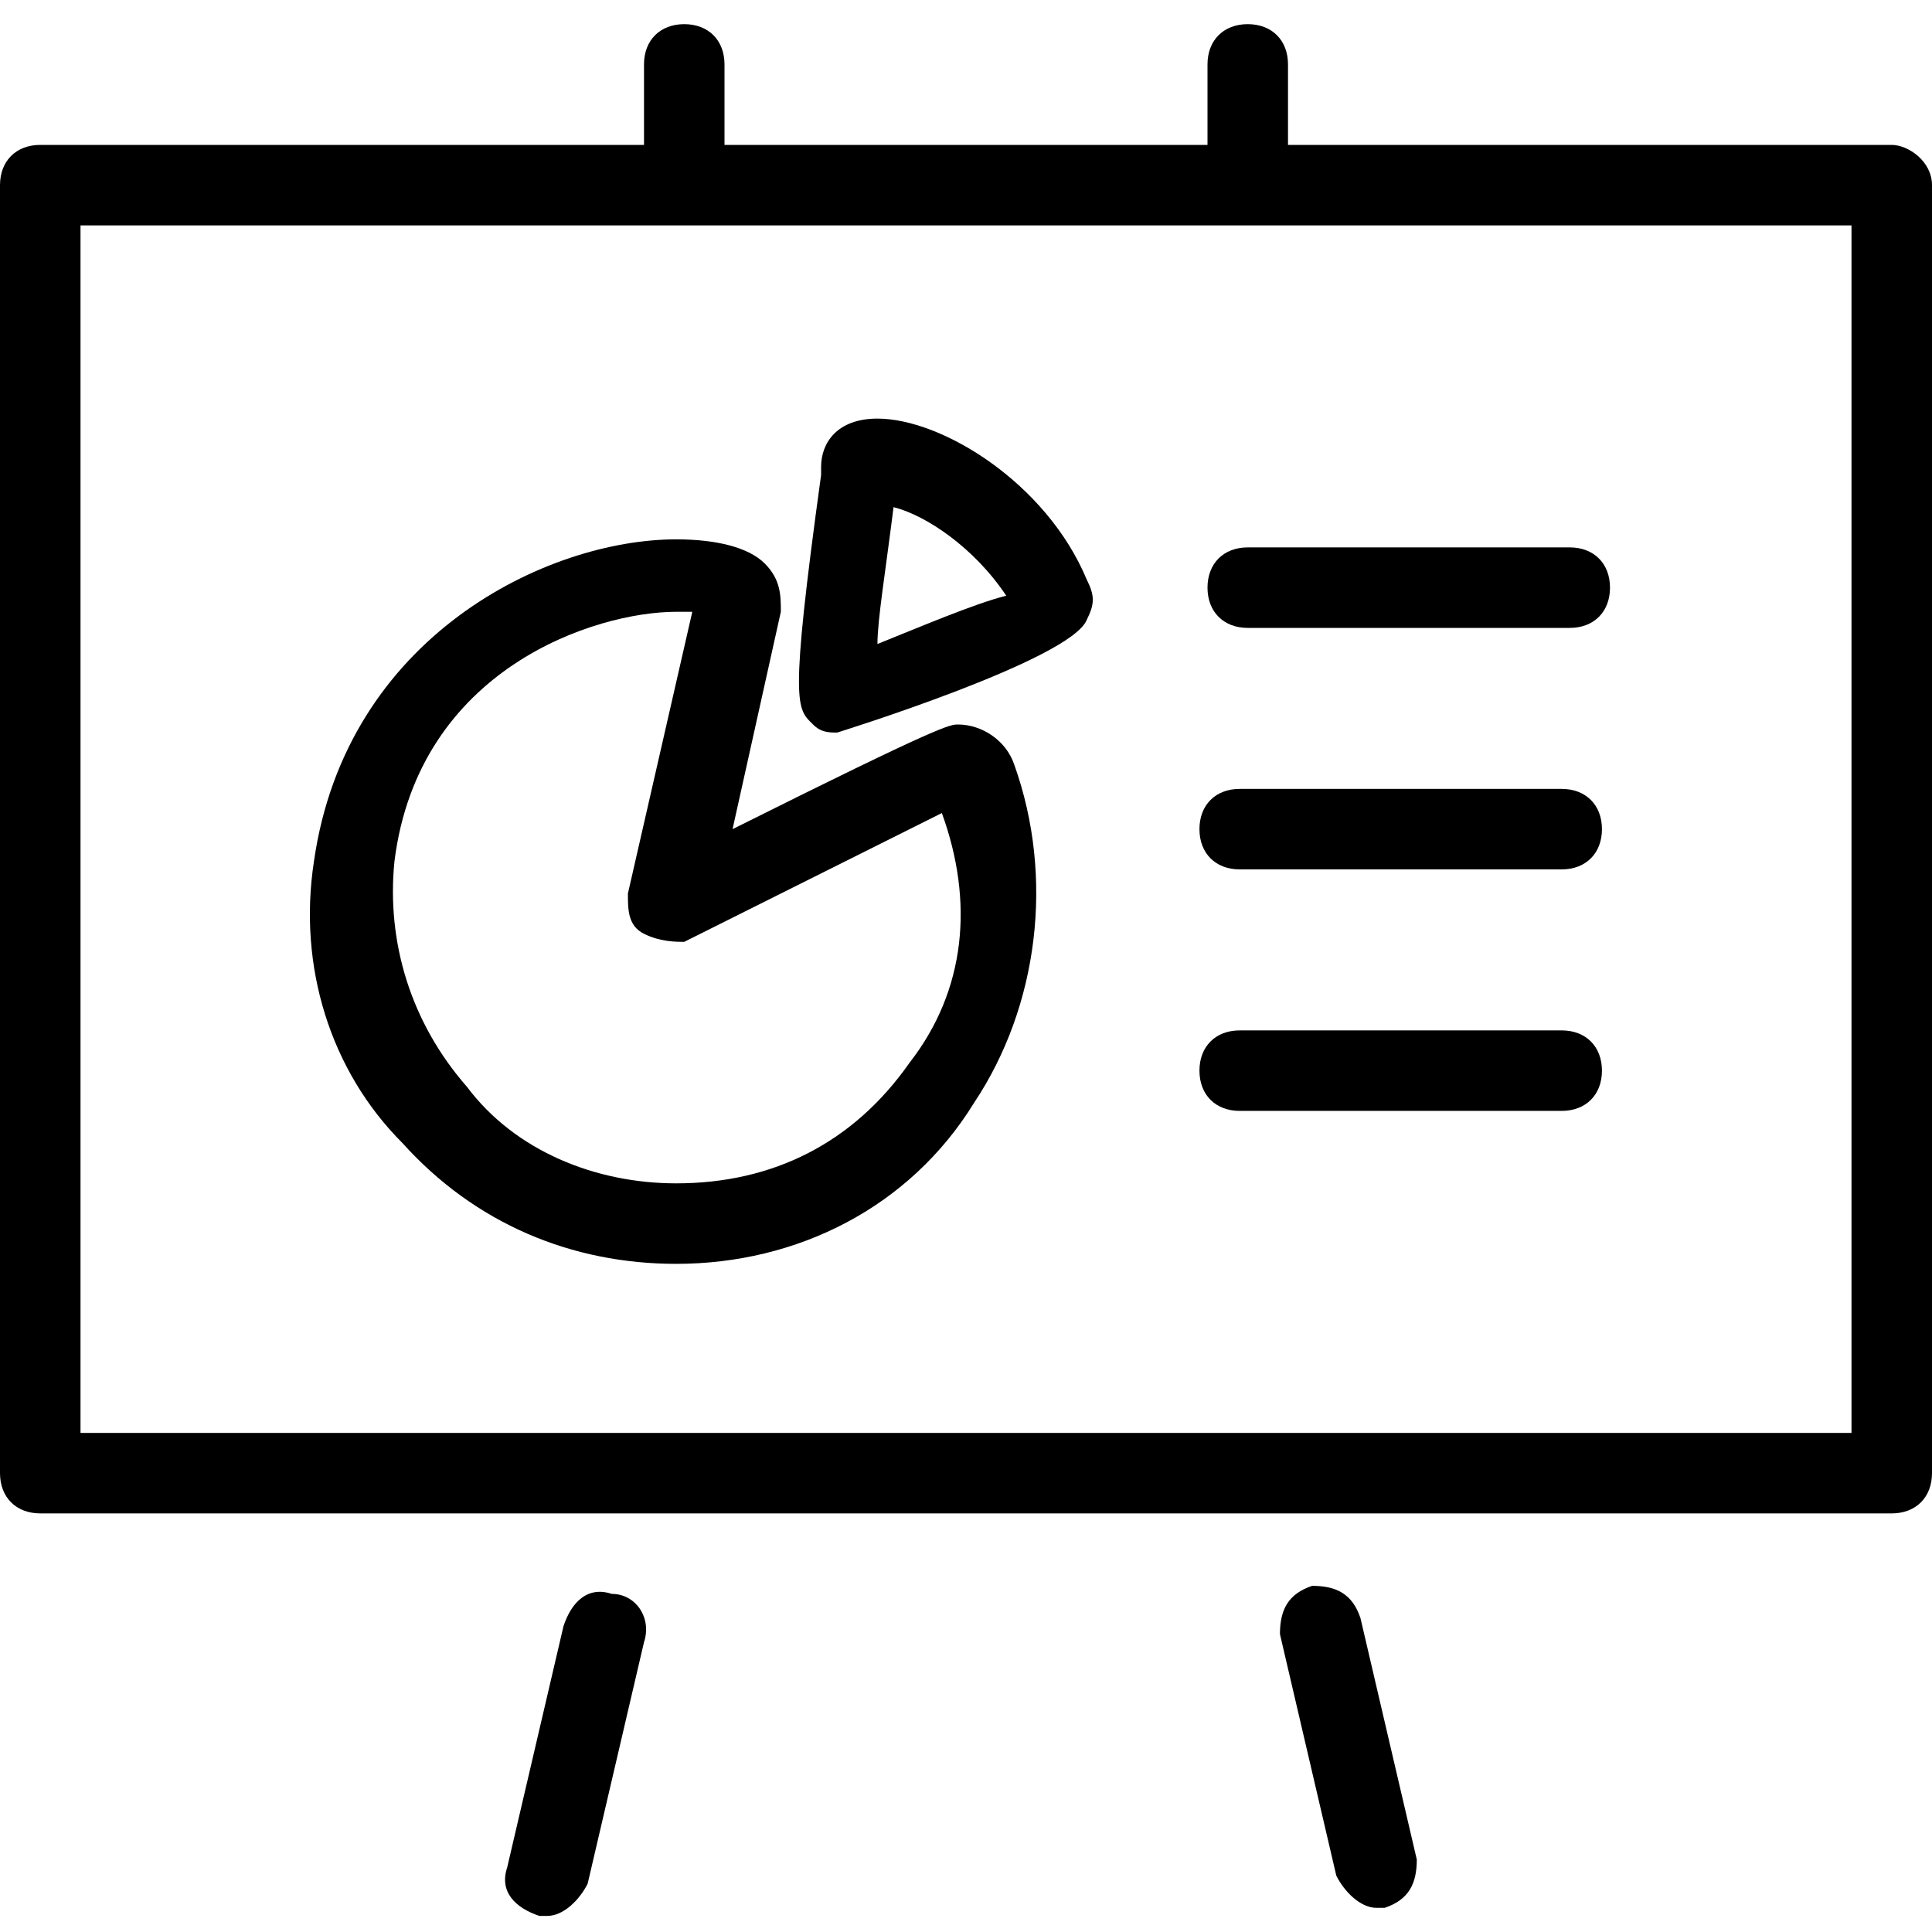 <?xml version="1.0" encoding="utf-8"?>
<!-- Generator: Adobe Illustrator 23.0.1, SVG Export Plug-In . SVG Version: 6.00 Build 0)  -->
<svg version="1.1" id="Capa_1" xmlns="http://www.w3.org/2000/svg" xmlns:xlink="http://www.w3.org/1999/xlink" x="0px" y="0px"
	 viewBox="0 0 24 24" style="enable-background:new 0 0 24 24;" xml:space="preserve">
<g>
	<path class="st0" d="M7.6,19.8c-0.3-0.1-0.5,0.1-0.6,0.4l-0.7,3c-0.1,0.3,0.1,0.5,0.4,0.6c0,0,0.1,0,0.1,0c0.2,0,0.4-0.2,0.5-0.4
		l0.7-3C8.1,20.1,7.9,19.8,7.6,19.8z"/>
	<path class="st0" d="M16.9,20.1c-0.1-0.3-0.3-0.4-0.6-0.4c-0.3,0.1-0.4,0.3-0.4,0.6l0.7,3c0.1,0.2,0.3,0.4,0.5,0.4c0,0,0.1,0,0.1,0
		c0.3-0.1,0.4-0.3,0.4-0.6L16.9,20.1z"/>
	<path class="st0" d="M23.5,1.8H16v-1c0-0.3-0.2-0.5-0.5-0.5c-0.3,0-0.5,0.2-0.5,0.5v1H9v-1c0-0.3-0.2-0.5-0.5-0.5
		C8.2,0.3,8,0.5,8,0.8v1H0.5C0.2,1.8,0,2,0,2.3v16c0,0.3,0.2,0.5,0.5,0.5h23c0.3,0,0.5-0.2,0.5-0.5v-16C24,2,23.7,1.8,23.5,1.8z
		 M23,17.8H1v-15h22V17.8z"/>
	<path class="st0" d="M11.9,9c-0.1,0-0.2,0-2.8,1.3l0.6-2.7c0-0.2,0-0.4-0.2-0.6C9.3,6.8,8.9,6.7,8.4,6.7c-1.6,0-4.1,1.2-4.5,4
		c-0.2,1.3,0.2,2.6,1.1,3.5c0.9,1,2.1,1.5,3.4,1.5c1.5,0,2.9-0.7,3.7-2c0.8-1.2,1-2.8,0.5-4.2C12.5,9.2,12.2,9,11.9,9z M11.3,13.2
		c-0.7,1-1.7,1.5-2.9,1.5c-1,0-2-0.4-2.6-1.2c-0.7-0.8-1-1.8-0.9-2.8c0.3-2.4,2.5-3.1,3.5-3.1c0.1,0,0.2,0,0.2,0l-0.8,3.5
		c0,0.2,0,0.4,0.2,0.5c0.2,0.1,0.4,0.1,0.5,0.1c1-0.5,2.6-1.3,3.2-1.6C12.1,11.2,12,12.3,11.3,13.2z"/>
	<path class="st0" d="M10.9,5.2c-0.5,0-0.7,0.3-0.7,0.6l0,0.1c-0.4,2.9-0.3,2.9-0.1,3.1c0.1,0.1,0.2,0.1,0.3,0.1
		c0,0,2.9-0.9,3.1-1.4c0.1-0.2,0.1-0.3,0-0.5C13,6,11.7,5.2,10.9,5.2z M10.9,8c0-0.3,0.1-0.9,0.2-1.7c0.4,0.1,1,0.5,1.4,1.1
		C12.1,7.5,11.4,7.8,10.9,8z"/>
	<path class="st0" d="M19.4,12.8h-4c-0.3,0-0.5,0.2-0.5,0.5c0,0.3,0.2,0.5,0.5,0.5h4c0.3,0,0.5-0.2,0.5-0.5
		C19.9,13,19.7,12.8,19.4,12.8z"/>
	<path class="st0" d="M19.4,9.8h-4c-0.3,0-0.5,0.2-0.5,0.5c0,0.3,0.2,0.5,0.5,0.5h4c0.3,0,0.5-0.2,0.5-0.5
		C19.9,10,19.7,9.8,19.4,9.8z"/>
	<path class="st0" d="M15,7.3c0,0.3,0.2,0.5,0.5,0.5h4c0.3,0,0.5-0.2,0.5-0.5c0-0.3-0.2-0.5-0.5-0.5h-4C15.2,6.8,15,7,15,7.3z"/>
</g>
</svg>
